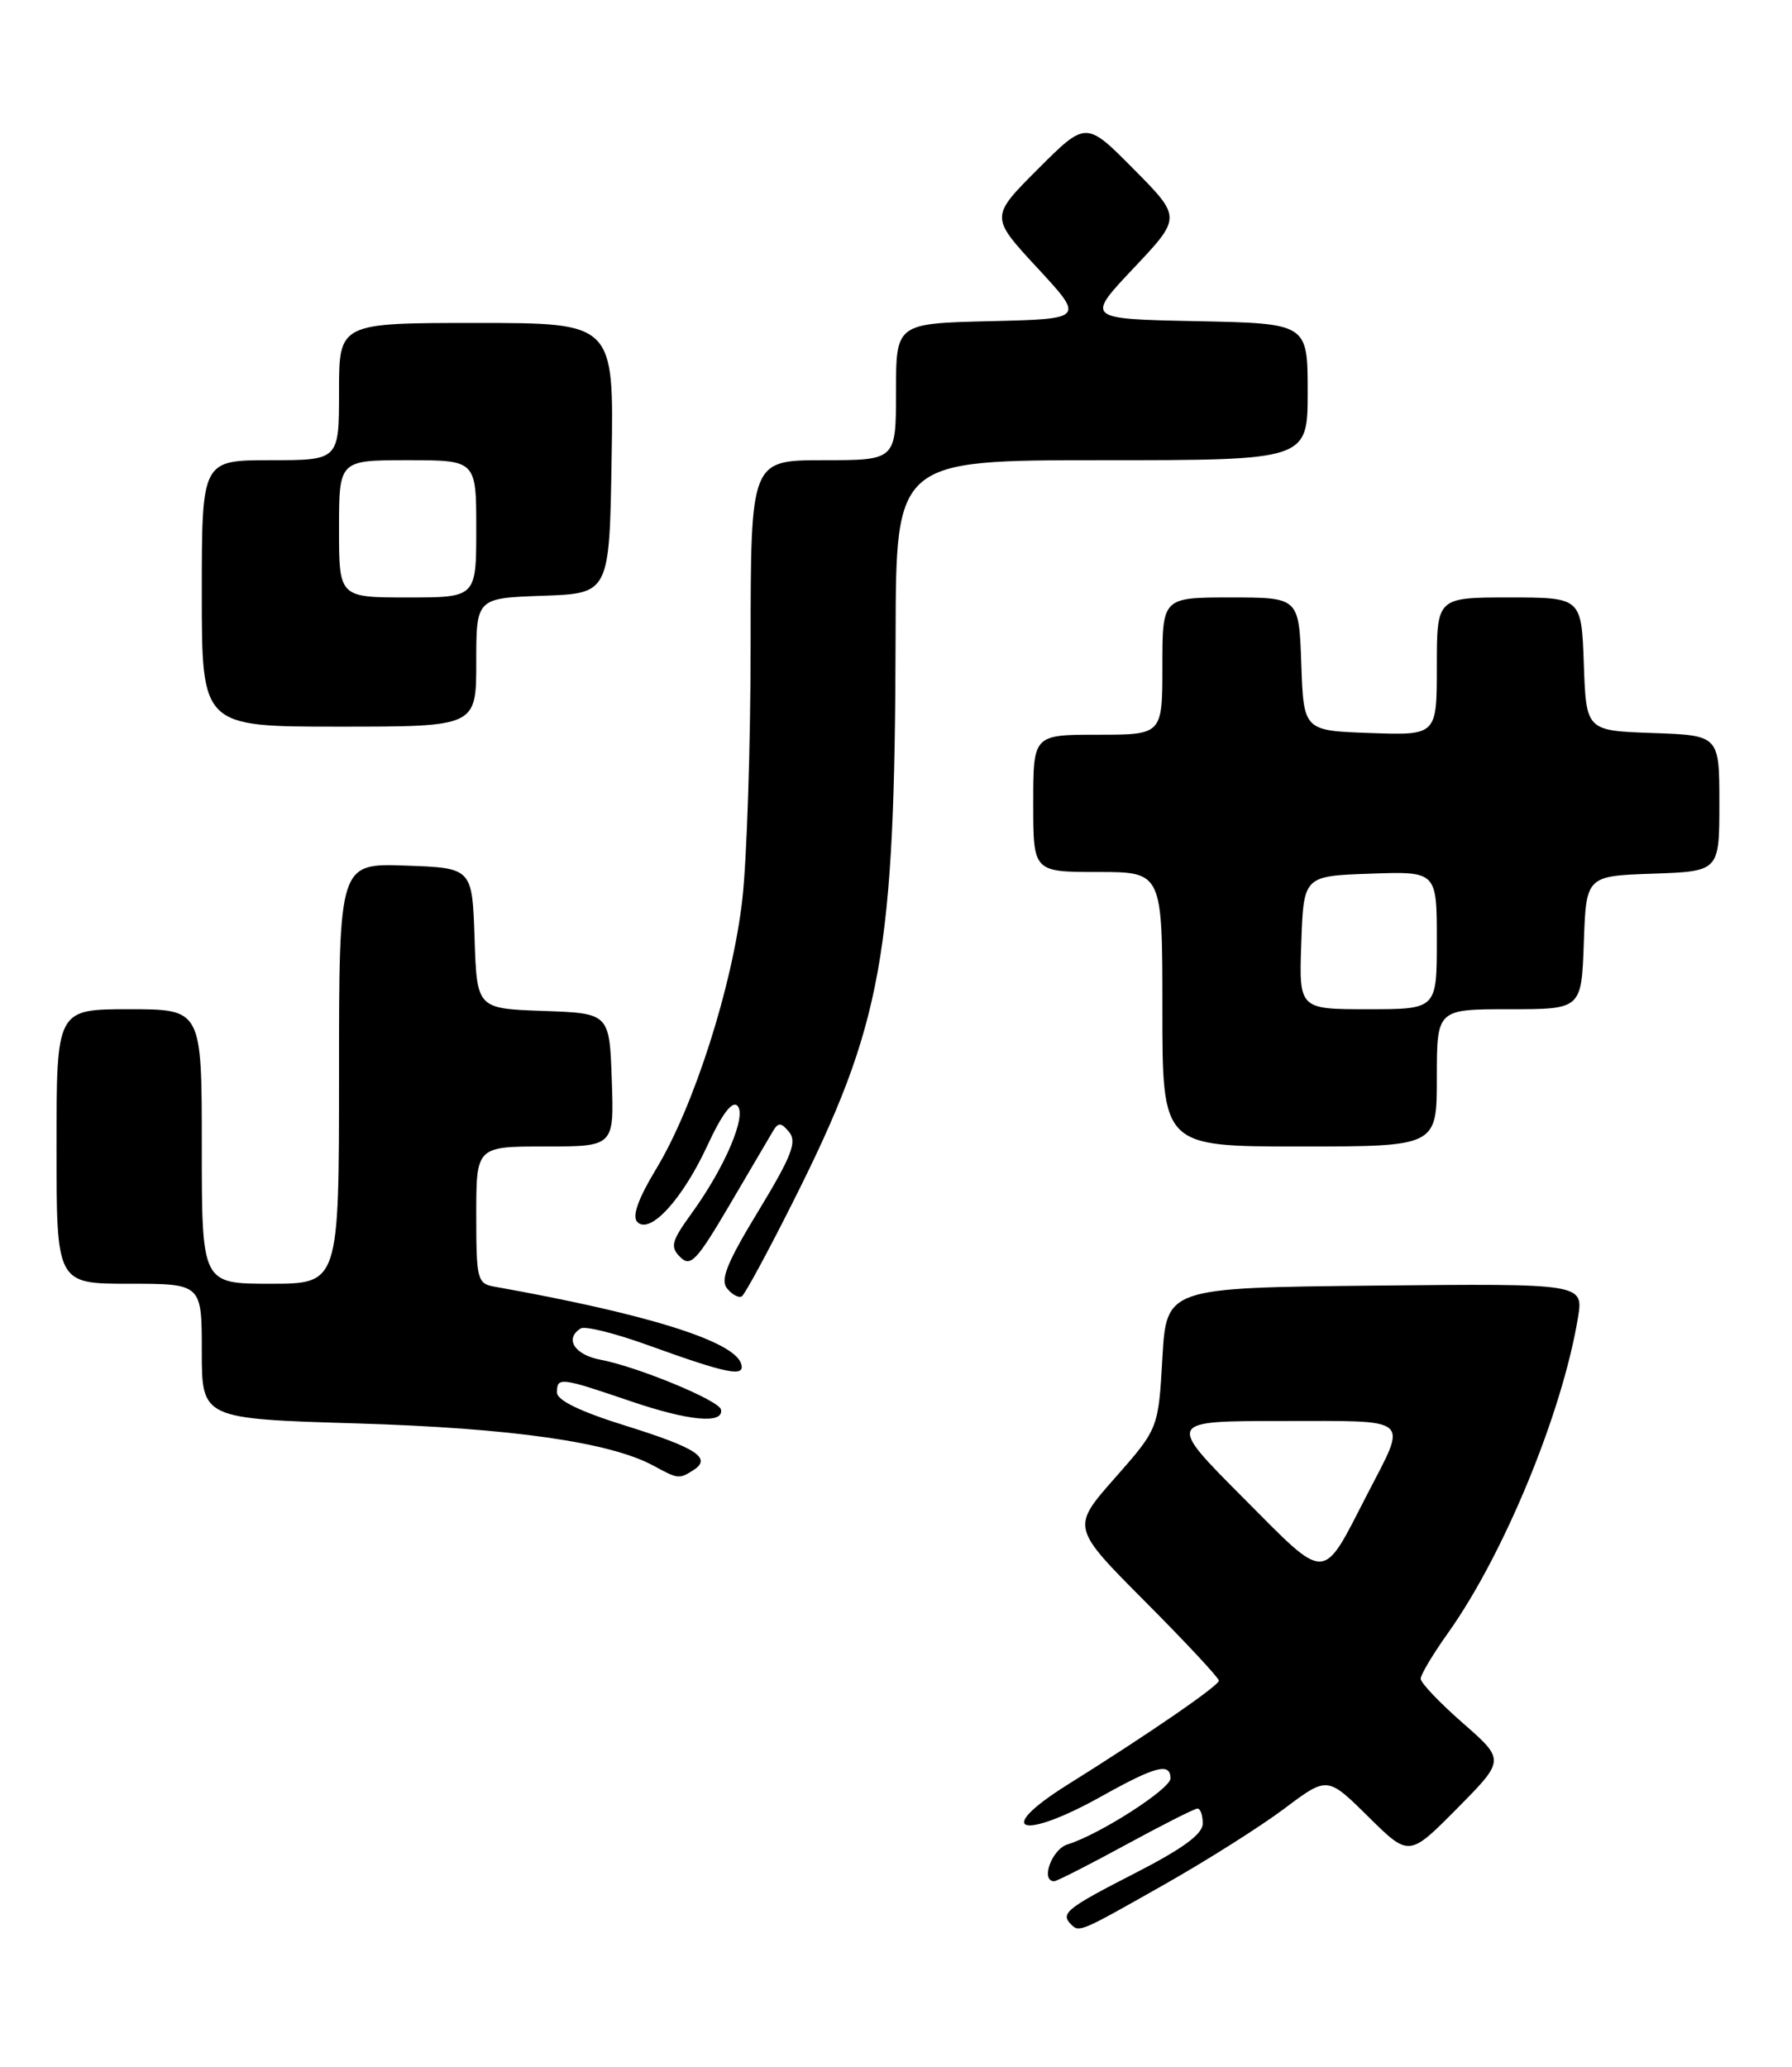 <?xml version="1.0" encoding="UTF-8" standalone="no"?>
<!DOCTYPE svg PUBLIC "-//W3C//DTD SVG 1.1//EN" "http://www.w3.org/Graphics/SVG/1.1/DTD/svg11.dtd" >
<svg xmlns="http://www.w3.org/2000/svg" xmlns:xlink="http://www.w3.org/1999/xlink" version="1.1" viewBox="0 0 222 256">
 <g >
 <path fill="currentColor"
d=" M 144.08 233.50 C 149.43 230.48 156.19 226.20 159.12 224.00 C 164.44 220.00 164.44 220.00 169.50 225.00 C 174.56 230.00 174.56 230.00 180.51 223.99 C 186.45 217.99 186.45 217.99 181.23 213.42 C 178.35 210.90 176.00 208.43 176.00 207.92 C 176.00 207.42 177.52 204.87 179.39 202.25 C 186.31 192.53 193.53 175.02 195.48 163.23 C 196.18 158.97 196.18 158.97 170.34 159.23 C 144.50 159.50 144.50 159.50 144.00 168.23 C 143.50 176.95 143.50 176.95 138.11 183.07 C 132.72 189.18 132.72 189.18 141.86 198.36 C 146.89 203.41 151.00 207.82 151.00 208.16 C 151.00 208.78 142.28 214.78 132.25 221.05 C 123.00 226.84 126.50 228.05 136.43 222.50 C 143.14 218.75 145.00 218.26 145.00 220.27 C 145.00 221.58 136.18 227.24 132.25 228.44 C 130.30 229.04 128.86 233.00 130.60 233.00 C 130.92 233.00 134.91 230.97 139.45 228.50 C 143.99 226.03 147.99 224.00 148.35 224.00 C 148.71 224.00 149.00 224.83 149.00 225.85 C 149.00 227.17 146.55 228.96 140.50 232.06 C 132.16 236.33 131.33 236.99 132.67 238.33 C 133.70 239.37 133.79 239.33 144.08 233.50 Z  M 85.88 182.10 C 88.24 180.60 86.33 179.34 77.52 176.59 C 71.90 174.84 69.00 173.44 69.00 172.47 C 69.00 170.53 69.41 170.58 78.07 173.53 C 85.34 176.01 89.68 176.41 89.32 174.58 C 89.09 173.45 78.99 169.28 74.39 168.41 C 71.17 167.81 69.90 165.80 71.95 164.53 C 72.47 164.21 76.18 165.13 80.20 166.58 C 90.19 170.19 92.37 170.62 91.81 168.89 C 90.89 166.08 80.09 162.72 61.25 159.36 C 59.13 158.98 59.00 158.49 59.00 150.48 C 59.00 142.00 59.00 142.00 67.54 142.00 C 76.08 142.00 76.08 142.00 75.79 133.75 C 75.50 125.50 75.50 125.50 67.29 125.21 C 59.08 124.92 59.08 124.92 58.79 116.21 C 58.50 107.50 58.50 107.50 50.25 107.21 C 42.00 106.92 42.00 106.92 42.00 132.96 C 42.00 159.00 42.00 159.00 33.50 159.00 C 25.00 159.00 25.00 159.00 25.00 142.00 C 25.00 125.00 25.00 125.00 16.00 125.00 C 7.00 125.00 7.00 125.00 7.00 142.00 C 7.00 159.00 7.00 159.00 16.00 159.00 C 25.00 159.00 25.00 159.00 25.00 167.36 C 25.00 175.72 25.00 175.72 44.25 176.30 C 63.41 176.88 75.60 178.62 80.98 181.55 C 84.00 183.19 84.13 183.21 85.88 182.10 Z  M 98.26 148.82 C 109.33 126.79 110.86 118.36 110.95 78.75 C 111.00 57.00 111.00 57.00 136.50 57.00 C 162.00 57.00 162.00 57.00 162.00 48.53 C 162.00 40.06 162.00 40.06 148.25 39.78 C 134.50 39.50 134.50 39.50 140.43 33.22 C 146.37 26.93 146.37 26.93 140.46 20.96 C 134.54 14.98 134.54 14.98 128.60 20.92 C 122.66 26.86 122.66 26.86 128.51 33.18 C 134.36 39.50 134.36 39.50 122.68 39.78 C 111.00 40.06 111.00 40.06 111.00 48.53 C 111.00 57.00 111.00 57.00 102.00 57.00 C 93.00 57.00 93.00 57.00 92.99 79.75 C 92.99 92.26 92.52 106.51 91.96 111.41 C 90.74 122.10 85.99 136.98 81.33 144.71 C 79.03 148.52 78.27 150.67 78.96 151.36 C 80.54 152.94 84.57 148.52 87.66 141.83 C 89.43 137.99 90.71 136.31 91.35 136.95 C 92.55 138.15 89.81 144.58 85.68 150.28 C 83.17 153.75 82.99 154.42 84.27 155.70 C 85.54 156.97 86.30 156.18 90.33 149.33 C 92.86 145.02 95.30 140.88 95.74 140.13 C 96.42 138.98 96.75 139.00 97.77 140.22 C 98.76 141.42 98.06 143.22 93.97 149.96 C 90.04 156.42 89.19 158.53 90.09 159.60 C 90.71 160.36 91.53 160.79 91.90 160.56 C 92.27 160.33 95.13 155.05 98.26 148.82 Z  M 178.00 133.50 C 178.00 125.00 178.00 125.00 186.96 125.00 C 195.92 125.00 195.92 125.00 196.21 116.75 C 196.50 108.50 196.50 108.50 204.75 108.21 C 213.00 107.92 213.00 107.92 213.00 99.50 C 213.00 91.08 213.00 91.08 204.75 90.79 C 196.50 90.50 196.50 90.50 196.21 82.25 C 195.92 74.00 195.92 74.00 186.96 74.00 C 178.00 74.00 178.00 74.00 178.00 82.54 C 178.00 91.08 178.00 91.08 169.75 90.79 C 161.50 90.50 161.50 90.50 161.21 82.25 C 160.92 74.00 160.92 74.00 152.46 74.00 C 144.00 74.00 144.00 74.00 144.00 82.50 C 144.00 91.00 144.00 91.00 136.00 91.00 C 128.00 91.00 128.00 91.00 128.00 99.50 C 128.00 108.00 128.00 108.00 136.00 108.00 C 144.00 108.00 144.00 108.00 144.00 125.00 C 144.00 142.00 144.00 142.00 161.00 142.00 C 178.00 142.00 178.00 142.00 178.00 133.50 Z  M 59.00 82.04 C 59.00 74.08 59.00 74.08 67.25 73.79 C 75.50 73.50 75.50 73.50 75.77 56.75 C 76.05 40.00 76.05 40.00 59.02 40.00 C 42.00 40.00 42.00 40.00 42.00 48.50 C 42.00 57.00 42.00 57.00 33.50 57.00 C 25.00 57.00 25.00 57.00 25.00 73.50 C 25.00 90.00 25.00 90.00 42.00 90.00 C 59.00 90.00 59.00 90.00 59.00 82.04 Z  M 153.97 185.47 C 144.54 176.00 144.54 176.00 158.84 176.00 C 175.10 176.00 174.38 175.39 169.42 185.00 C 163.68 196.14 164.57 196.12 153.97 185.47 Z  M 161.21 116.75 C 161.50 108.50 161.50 108.50 169.75 108.21 C 178.00 107.92 178.00 107.92 178.00 116.46 C 178.00 125.00 178.00 125.00 169.46 125.00 C 160.92 125.00 160.92 125.00 161.21 116.75 Z  M 42.00 65.50 C 42.00 57.00 42.00 57.00 50.50 57.00 C 59.00 57.00 59.00 57.00 59.00 65.50 C 59.00 74.00 59.00 74.00 50.50 74.00 C 42.00 74.00 42.00 74.00 42.00 65.50 Z "/>
</g>
</svg>